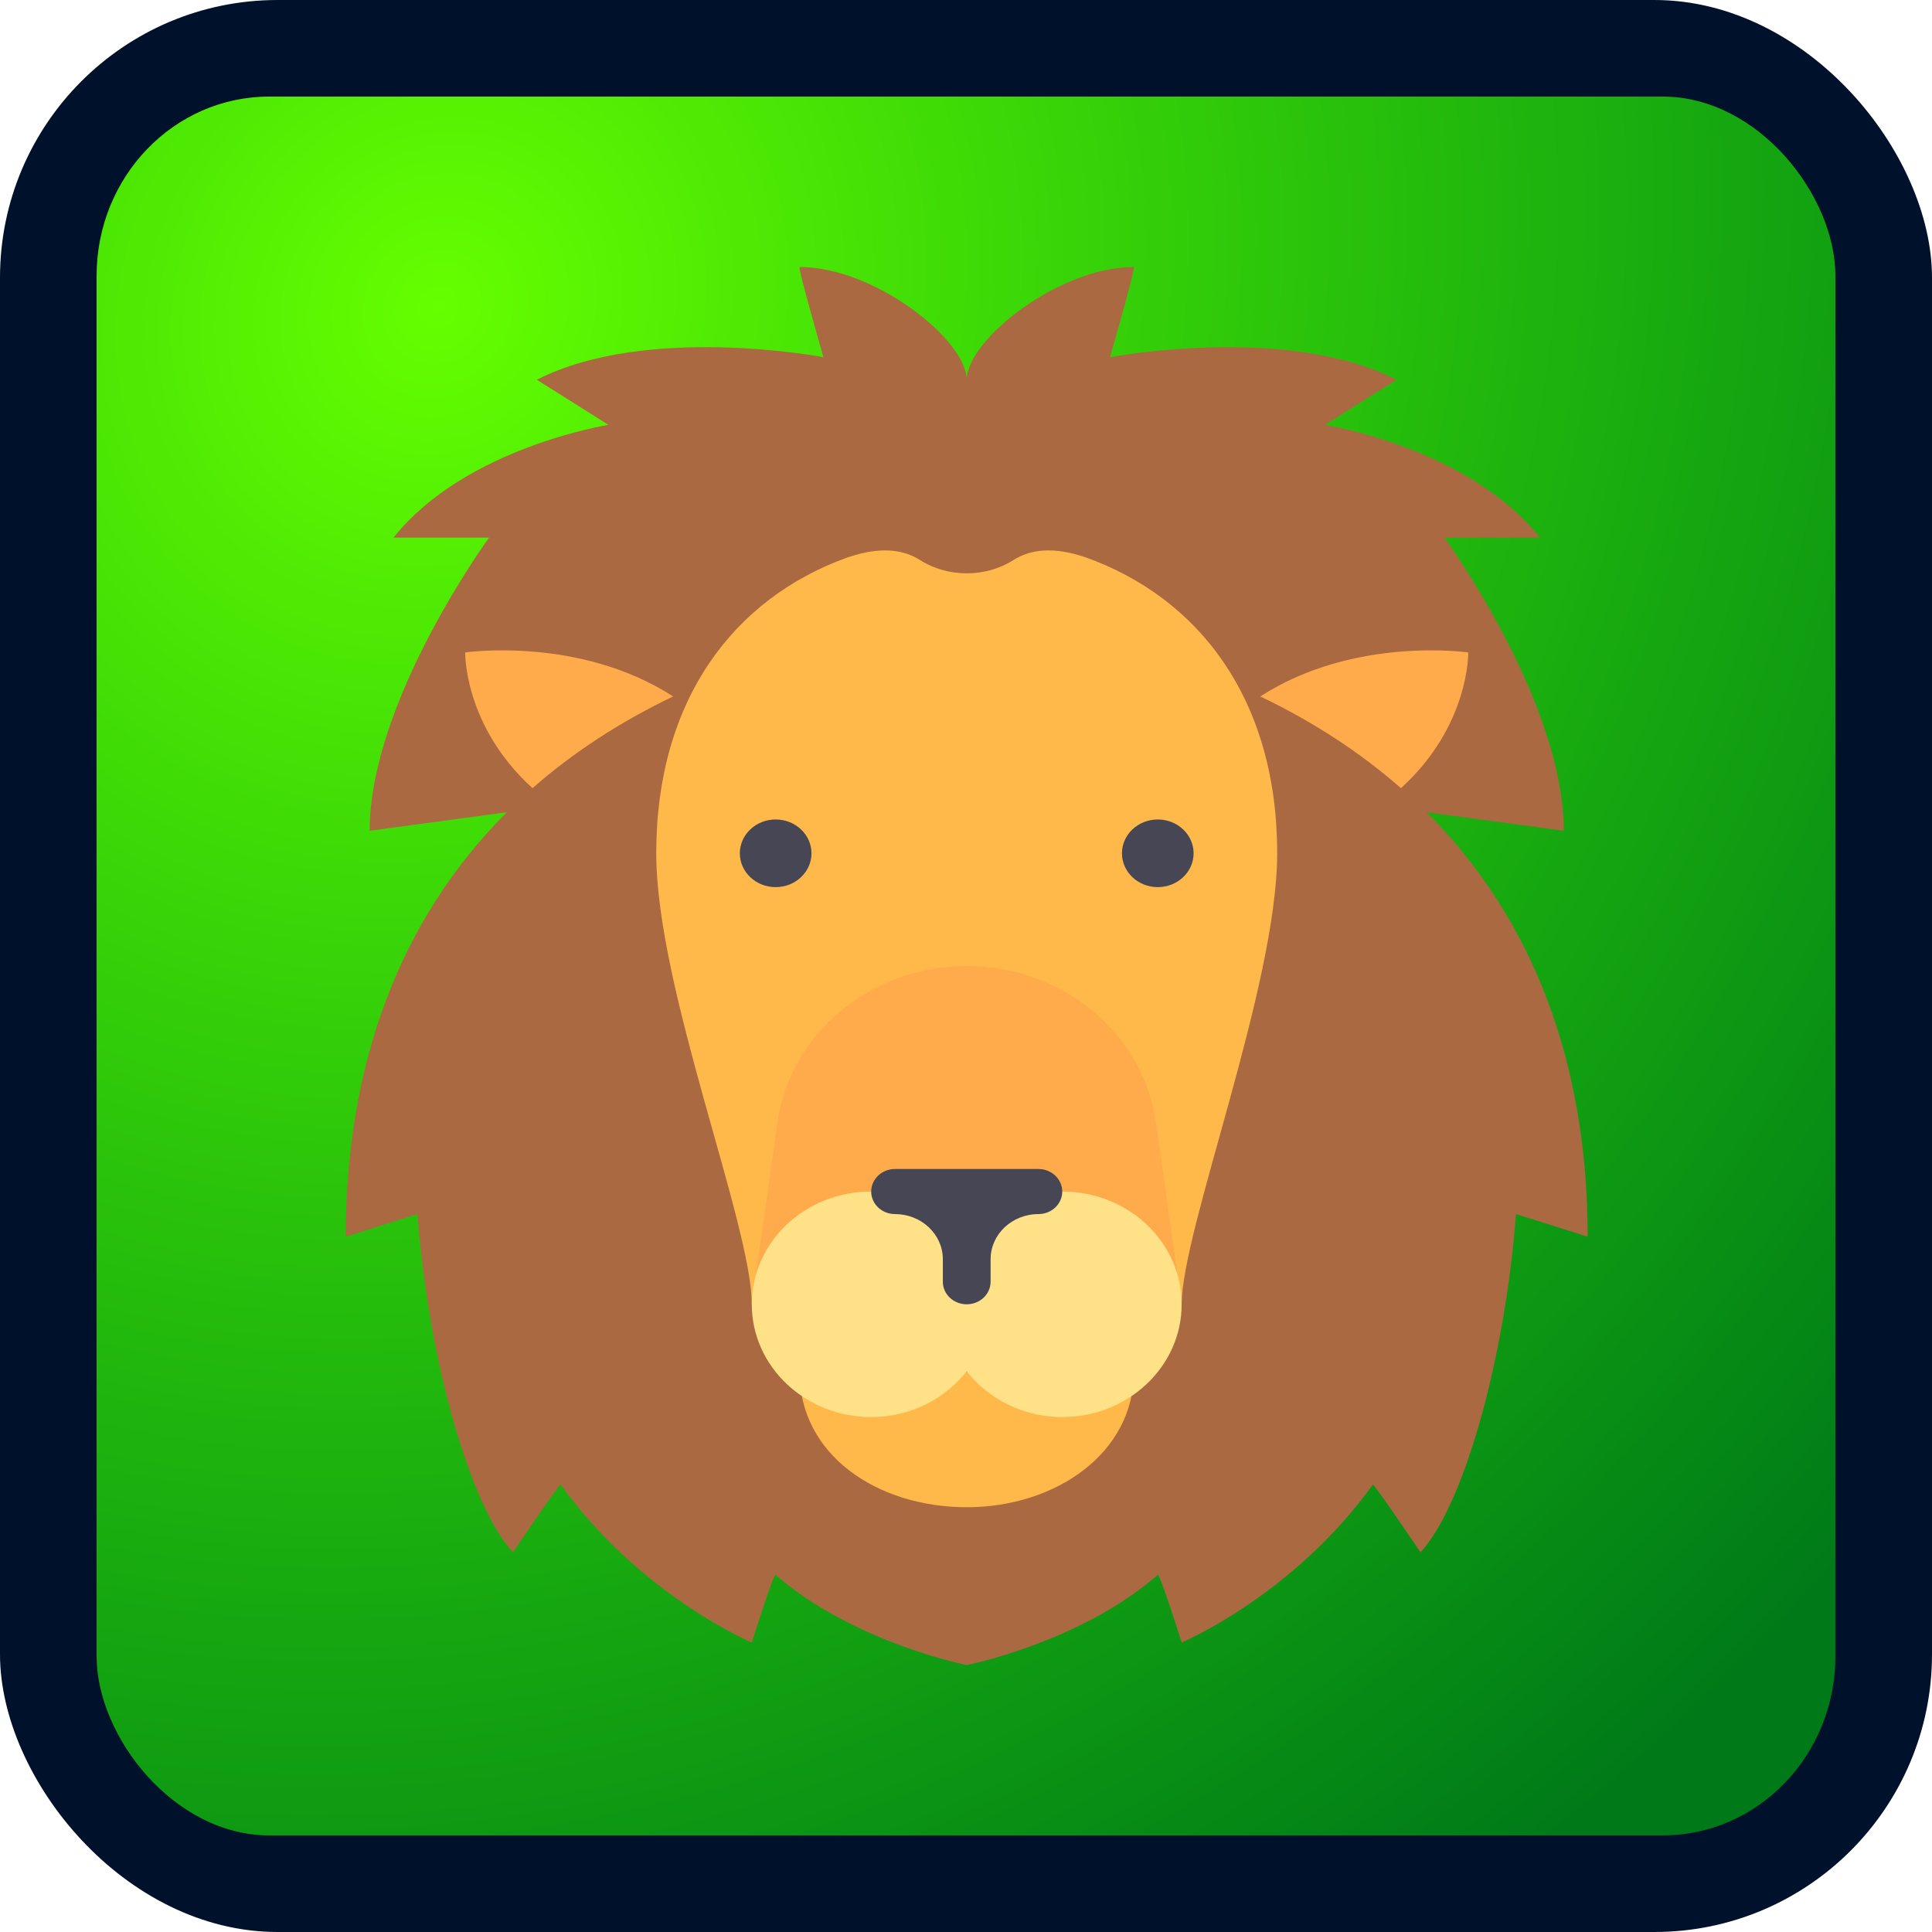 <?xml version="1.0" encoding="UTF-8" standalone="no"?>
<!-- Created with Inkscape (http://www.inkscape.org/) -->

<svg
   xmlns:dc="http://purl.org/dc/elements/1.1/"
   xmlns:cc="http://creativecommons.org/ns#"
   xmlns:rdf="http://www.w3.org/1999/02/22-rdf-syntax-ns#"
   xmlns:svg="http://www.w3.org/2000/svg"
   xmlns="http://www.w3.org/2000/svg"
   xmlns:xlink="http://www.w3.org/1999/xlink"
   xmlns:sodipodi="http://sodipodi.sourceforge.net/DTD/sodipodi-0.dtd"
   xmlns:inkscape="http://www.inkscape.org/namespaces/inkscape"
   width="143.631mm"
   height="143.631mm"
   viewBox="0 0 143.631 143.631"
   version="1.1"
   id="svg31"
   inkscape:version="0.92.1 r15371"
   sodipodi:docname="Leon3.svg">
  <defs
     id="defs25">
    <radialGradient
       inkscape:collect="always"
       xlink:href="#linearGradient43"
       id="radialGradient45"
       cx="32.607"
       cy="6.105"
       fx="32.607"
       fy="6.105"
       r="64.634"
       gradientUnits="userSpaceOnUse"
       gradientTransform="matrix(-1.461,1.88,-1.718,-1.335,90.747,-47.058)" />
    <linearGradient
       inkscape:collect="always"
       id="linearGradient43">
      <stop
         style="stop-color:#66ff00;stop-opacity:1;"
         offset="0"
         id="stop39" />
      <stop
         style="stop-color:#00ff00;stop-opacity:0.44"
         offset="1"
         id="stop41" />
    </linearGradient>
  </defs>
  <sodipodi:namedview
     id="base"
     pagecolor="#ffffff"
     bordercolor="#666666"
     borderopacity="1.0"
     inkscape:pageopacity="0.0"
     inkscape:pageshadow="2"
     inkscape:zoom="0.49497475"
     inkscape:cx="209.75943"
     inkscape:cy="115.06841"
     inkscape:document-units="px"
     inkscape:current-layer="layer1"
     showgrid="false"
     inkscape:snap-object-midpoints="true"
     inkscape:snap-center="true"
     inkscape:pagecheckerboard="true"
     fit-margin-top="0"
     fit-margin-left="0"
     fit-margin-right="0"
     fit-margin-bottom="0"
     borderlayer="true"
     inkscape:window-width="667"
     inkscape:window-height="729"
     inkscape:window-x="683"
     inkscape:window-y="0"
     inkscape:window-maximized="0" />
  <g
     inkscape:label="Capa 1"
     inkscape:groupmode="layer"
     id="layer1"
     transform="translate(5.4495665e-7,16.72)">
    <rect
       style="fill:#00112b;stroke-width:0.282"
       id="rect33"
       width="143.631"
       height="143.631"
       x="-5.4495666e-007"
       y="-16.72"
       ry="20.642" />
    <rect
       ry="13.318"
       y="-9.539"
       x="7.182"
       height="129.268"
       width="129.268"
       id="rect41"
       style="fill:url(#radialGradient45);fill-opacity:1;stroke-width:0.254"
       rx="12.829" />
    <g
       id="g2434"
       transform="matrix(0.215,0,0,0.203,16.829,3.131)">
      <path
         id="path2343"
         d="m 415.03,199.678 47.422,6.774 c 0,-47.484 -41.29,-107.355 -41.29,-107.355 h 33.032 C 429.42,66.065 379.871,57.807 379.871,57.807 L 404.645,41.291 C 366.451,20.646 305.548,33.033 305.548,33.033 305.548,33.033 314.495,0 313.806,0 287.656,0 256,26.839 256,41.29 256,26.839 224.344,0 198.194,0 c -0.689,0 8.258,33.032 8.258,33.032 0,0 -60.903,-12.387 -99.097,8.258 l 24.774,16.516 c 0,0 -49.548,8.258 -74.323,41.29 h 33.032 c 0,0 -41.29,59.871 -41.29,107.355 l 47.422,-6.775 c -37.115,39.315 -55.68,92.435 -55.68,155.42 l 24.774,-8.259 c 3.882,53.716 18.249,106.977 33.032,123.872 0,0 16.13,-25.344 16.516,-24.774 27.527,40.602 66.065,57.806 66.065,57.806 0,0 7.543,-25.435 8.258,-24.774 C 216.774,503.742 256,512 256,512 c 0,0 39.226,-8.258 66.065,-33.032 0.715,-0.661 8.258,24.774 8.258,24.774 0,0 38.537,-17.205 66.065,-57.806 0.386,-0.57 16.516,24.774 16.516,24.774 14.783,-16.895 29.15,-70.156 33.032,-123.872 l 24.774,8.259 c 0,-62.986 -18.565,-116.106 -55.68,-155.419 z"
         style="fill:#aa6941"
         inkscape:connector-curvature="0" />
      <g
         id="g2349">
        <path
           id="path2345"
           d="m 198.194,404.645 c 0,30.555 27.034,49.548 57.806,49.548 30.772,0 57.806,-19.819 57.806,-49.548 z"
           style="fill:#ffb94b"
           inkscape:connector-curvature="0" />
        <path
           id="path2347"
           d="m 297.071,106.305 0.007,0.009 c -10.97,-3.948 -18.95,-3.03 -25.032,1.064 -9.523,6.409 -22.568,6.409 -32.091,0 -6.083,-4.094 -14.063,-5.013 -25.032,-1.064 l -0.709,0.264 c -38.533,14.879 -65.569,51.691 -65.569,108.131 0,49.548 33.032,135.972 33.032,165.161 h 148.645 c 0,-27.096 33.032,-116.645 33.032,-165.161 0.001,-56.789 -27.371,-93.707 -66.283,-108.404 z"
           style="fill:#ffb94b"
           inkscape:connector-curvature="0" />
      </g>
      <path
         id="path2351"
         d="m 256,256 v 0 c -33.092,0 -61.073,24.498 -65.446,57.3 l -8.876,66.571 H 330.323 L 321.447,313.3 C 317.073,280.498 289.092,256 256,256 Z"
         style="fill:#ffab4b"
         inkscape:connector-curvature="0" />
      <path
         id="path2353"
         d="m 289.032,338.581 c -13.57,0 -52.493,0 -66.065,0 -22.804,0 -41.29,18.487 -41.29,41.29 0,22.804 18.487,41.29 41.29,41.29 13.57,0 25.505,-6.635 33.032,-16.743 7.527,10.108 19.461,16.743 33.032,16.743 22.804,0 41.29,-18.487 41.29,-41.29 0.002,-22.804 -18.485,-41.29 -41.289,-41.29 z"
         style="fill:#ffe187"
         inkscape:connector-curvature="0" />
      <g
         id="g2361">
        <path
           id="path2355"
           d="m 280.774,330.323 h -49.548 c -4.565,0 -8.258,3.698 -8.258,8.258 0,4.56 3.693,8.258 8.258,8.258 9.105,0 16.516,7.408 16.516,16.516 v 8.258 c 0,4.561 3.693,8.258 8.258,8.258 4.565,0 8.258,-3.698 8.258,-8.258 v -8.258 c 0,-9.109 7.412,-16.516 16.516,-16.516 4.565,0 8.258,-3.698 8.258,-8.258 0,-4.56 -3.693,-8.258 -8.258,-8.258 z"
           style="fill:#464655"
           inkscape:connector-curvature="0" />
        <circle
           id="circle2357"
           r="12.387"
           cy="214.71"
           cx="322.065"
           style="fill:#464655" />
        <circle
           id="circle2359"
           r="12.387"
           cy="214.71"
           cx="189.935"
           style="fill:#464655" />
      </g>
      <g
         id="g2367">
        <path
           id="path2363"
           d="m 105.854,190.858 c 13.949,-12.972 30.158,-24.226 48.628,-33.592 -32.465,-22.213 -71.901,-16.109 -71.901,-16.109 0,0 -0.525,26.814 23.273,49.701 z"
           style="fill:#ffab4b"
           inkscape:connector-curvature="0" />
        <path
           id="path2365"
           d="m 406.145,190.858 c 23.798,-22.886 23.273,-49.701 23.273,-49.701 0,0 -39.436,-6.104 -71.901,16.109 18.47,9.366 34.679,20.619 48.628,33.592 z"
           style="fill:#ffab4b"
           inkscape:connector-curvature="0" />
      </g>
      <g
         id="g2369" />
      <g
         id="g2371" />
      <g
         id="g2373" />
      <g
         id="g2375" />
      <g
         id="g2377" />
      <g
         id="g2379" />
      <g
         id="g2381" />
      <g
         id="g2383" />
      <g
         id="g2385" />
      <g
         id="g2387" />
      <g
         id="g2389" />
      <g
         id="g2391" />
      <g
         id="g2393" />
      <g
         id="g2395" />
      <g
         id="g2397" />
    </g>
  </g>
</svg>
